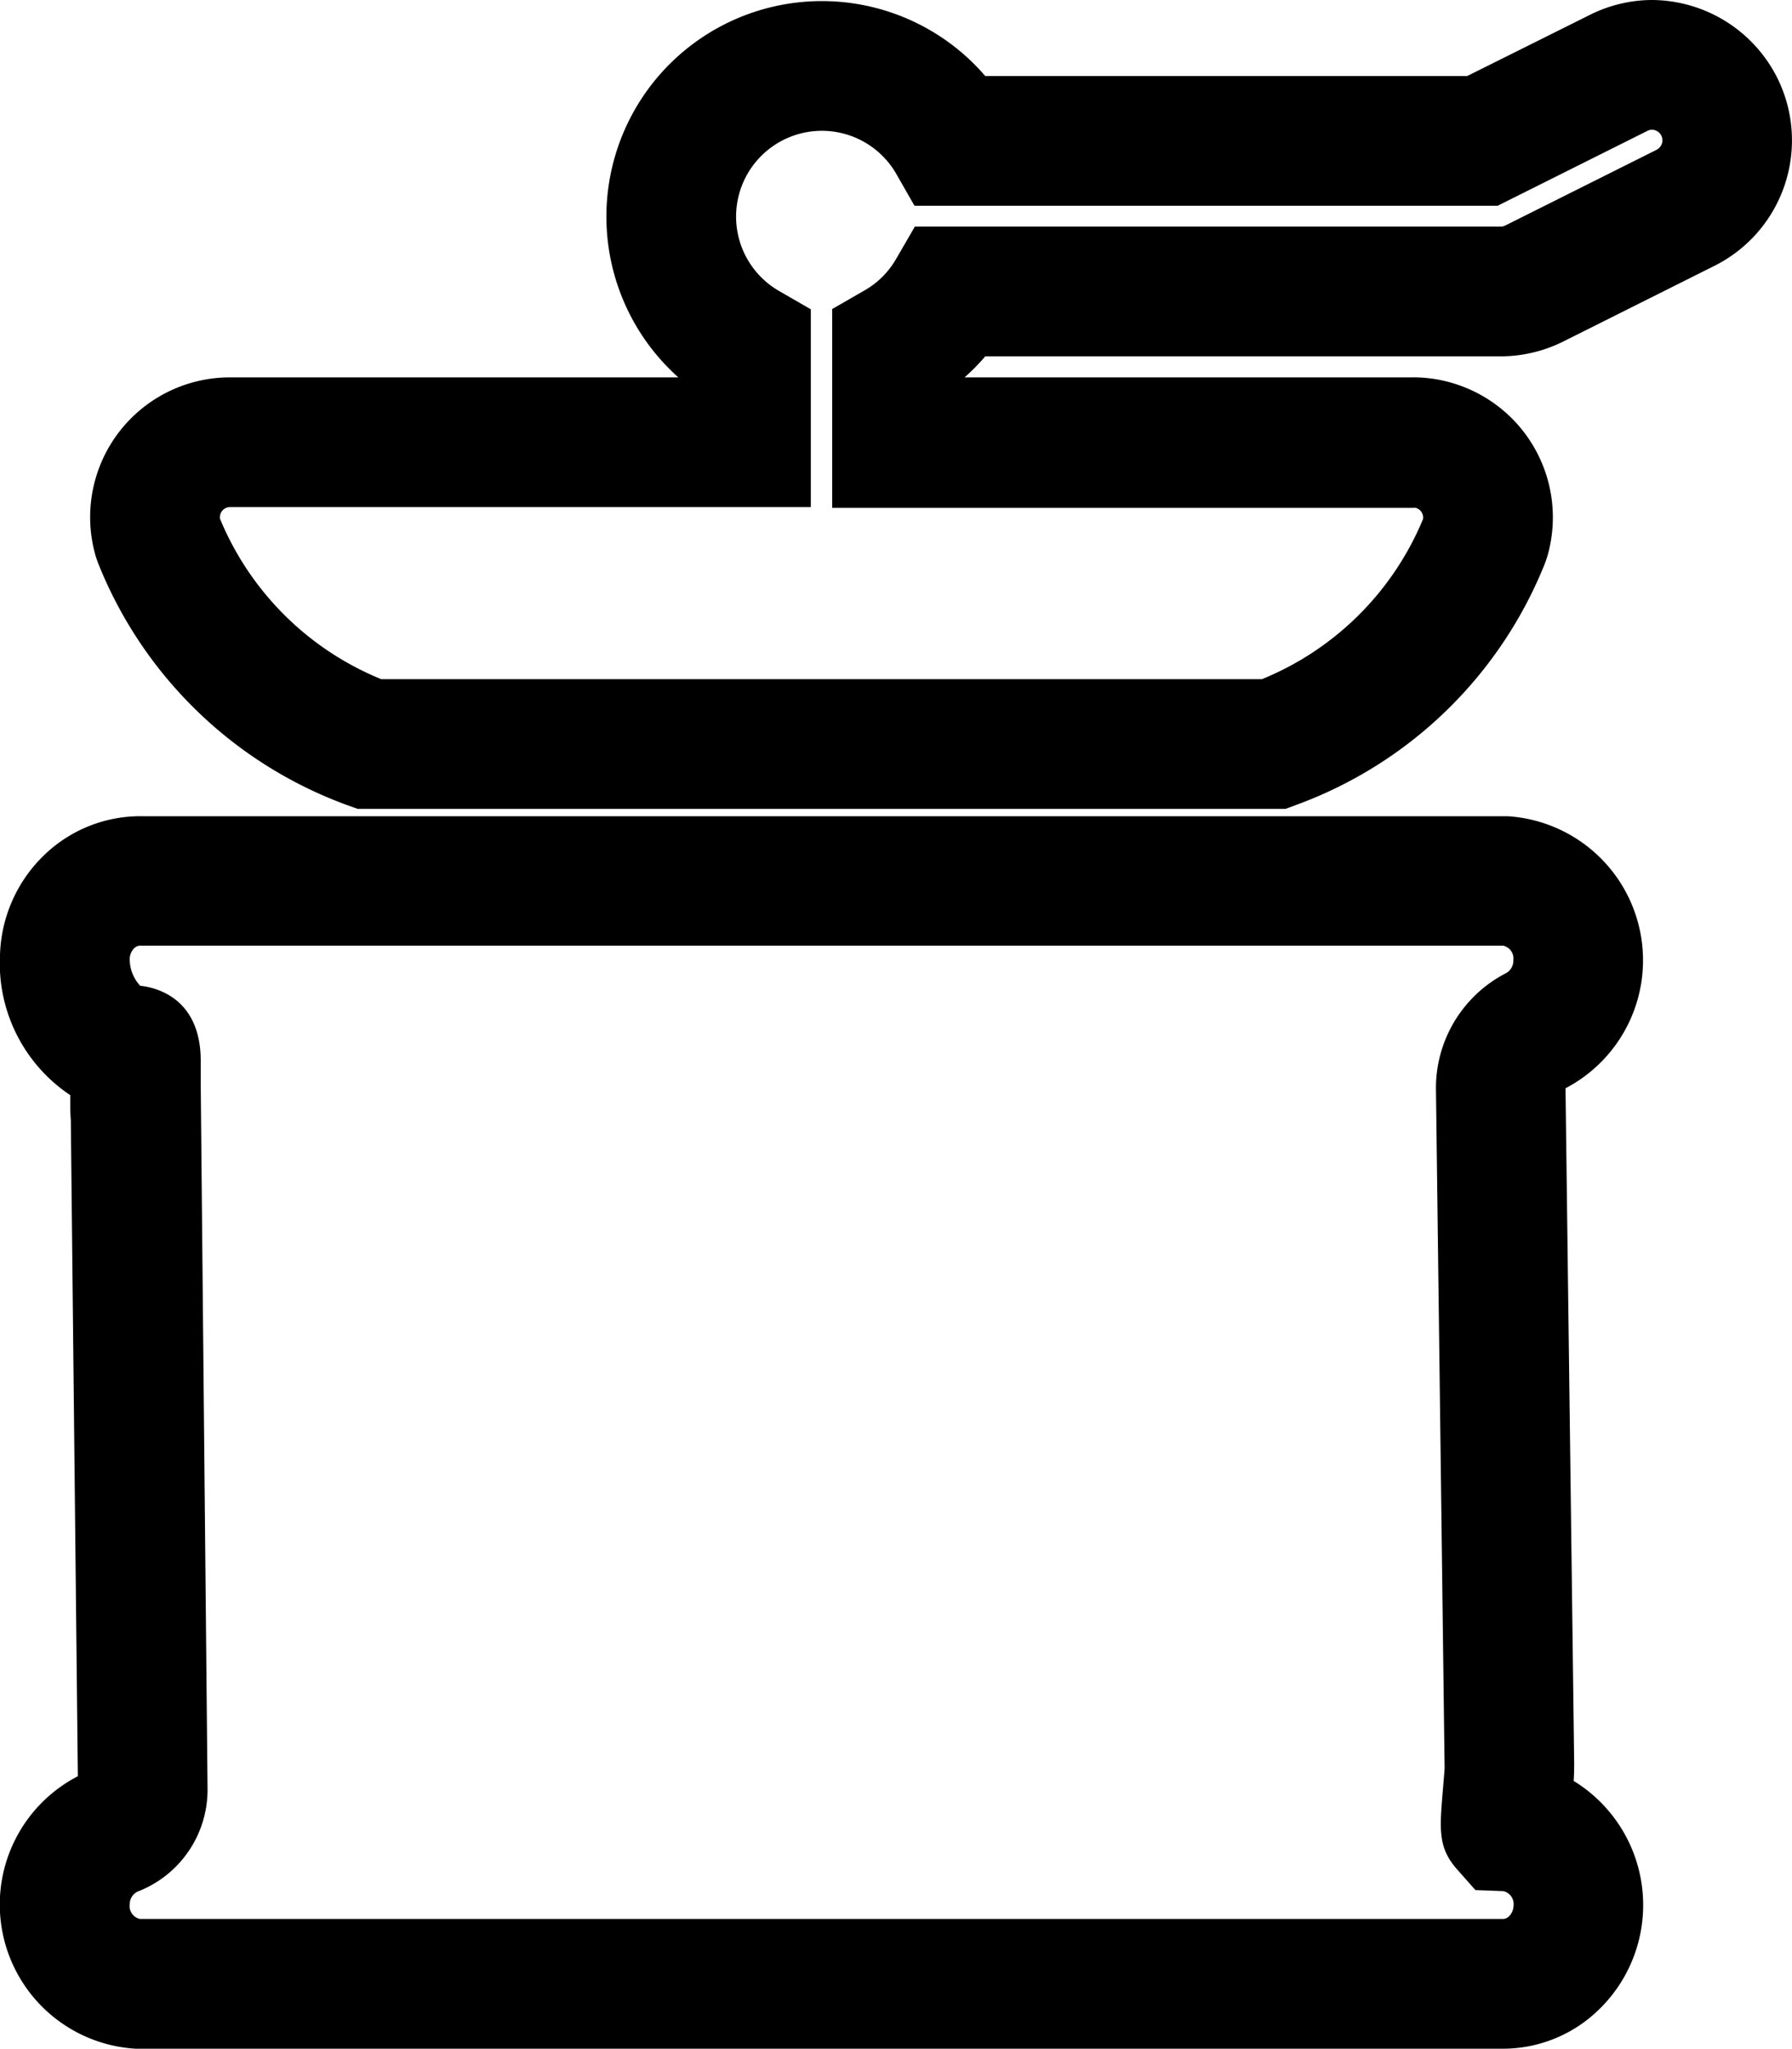<svg xmlns="http://www.w3.org/2000/svg" viewBox="0 0 207.22 236.86"><defs>

</defs>
  <g id="Ebene_2" data-name="Ebene 2"><g id="Ebene_6" data-name="Ebene 6">
    <g id="icons8-pepper_grinder" data-name="icons8-pepper grinder">
      <path d="M173.81,236.86H16.65q-.51,0-1,0A16.7,16.7,0,0,1,9,205.36l-.81-75.82c-.07-.85-.07-1.81-.06-2.92A18.33,18.33,0,0,1,0,110.39a16.7,16.7,0,0,1,5.3-11.71,16,16,0,0,1,11.34-4.31H173.36c.34,0,.68,0,1,0a16.69,16.69,0,0,1,6.67,31.45v.07l1,77.82h0c0,.67,0,1.39-.06,2.19a16.83,16.83,0,0,1,2.72,26.63A15.88,15.88,0,0,1,173.81,236.86Zm-157.48-15H173.76a1,1,0,0,0,.73-.3,1.79,1.79,0,0,0,.53-1.24,1.53,1.53,0,0,0-1.19-1.68l-3.22-.12-2.14-2.42c-2.22-2.52-2-4.64-1.61-9.3.06-.72.15-1.73.19-2.35l-1-78.36a14.94,14.94,0,0,1,8.14-13.6A1.65,1.65,0,0,0,175,111a1.52,1.52,0,0,0-1.19-1.67H16.26a1,1,0,0,0-.73.29,1.78,1.78,0,0,0-.53,1.25,4.54,4.54,0,0,0,1.21,3.1c1.49.15,7,1.18,7,8.68,0,.73,0,1.7,0,2.67L24,206.89A12.61,12.61,0,0,1,15.9,218.7a1.63,1.63,0,0,0-.9,1.48,1.52,1.52,0,0,0,1.19,1.68ZM148.65,93.52H41.36l-1.25-.45a49.13,49.13,0,0,1-28.78-28l-.21-.59A16.16,16.16,0,0,1,26.58,43.63H78.44A24.92,24.92,0,1,1,113.93,8.79h55.73l14.05-7A16.18,16.18,0,0,1,190.94,0H191a16.31,16.31,0,0,1,14.57,9.11,16.22,16.22,0,0,1-7.47,21.7L180.74,39.5a16.32,16.32,0,0,1-7.25,1.7H113.93a23.85,23.85,0,0,1-2.39,2.43h51.77a15.67,15.67,0,0,1,4.72.68,16.19,16.19,0,0,1,10.86,20.14l-.21.61a49.15,49.15,0,0,1-28.79,28Zm-104.57-15H145.93A34.08,34.08,0,0,0,164.56,60a1.18,1.18,0,0,0-.83-1.28,1.29,1.29,0,0,0-.35,0H96.23V35.73L100,33.56a9.82,9.82,0,0,0,3.62-3.62l2.17-3.74h67.71a1.26,1.26,0,0,0,.55-.12l17.43-8.72a1.31,1.31,0,0,0,.69-.74,1.19,1.19,0,0,0-.06-.93A1.22,1.22,0,0,0,191,15a1.19,1.19,0,0,0-.52.14l-17.3,8.65H105.75L103.58,20A9.92,9.92,0,1,0,90,33.59l3.76,2.17V58.63H26.66a1.17,1.17,0,0,0-1.23,1.14,1.09,1.09,0,0,0,0,.18A34.09,34.09,0,0,0,44.08,78.52Z"/>
    </g></g></g></svg>
